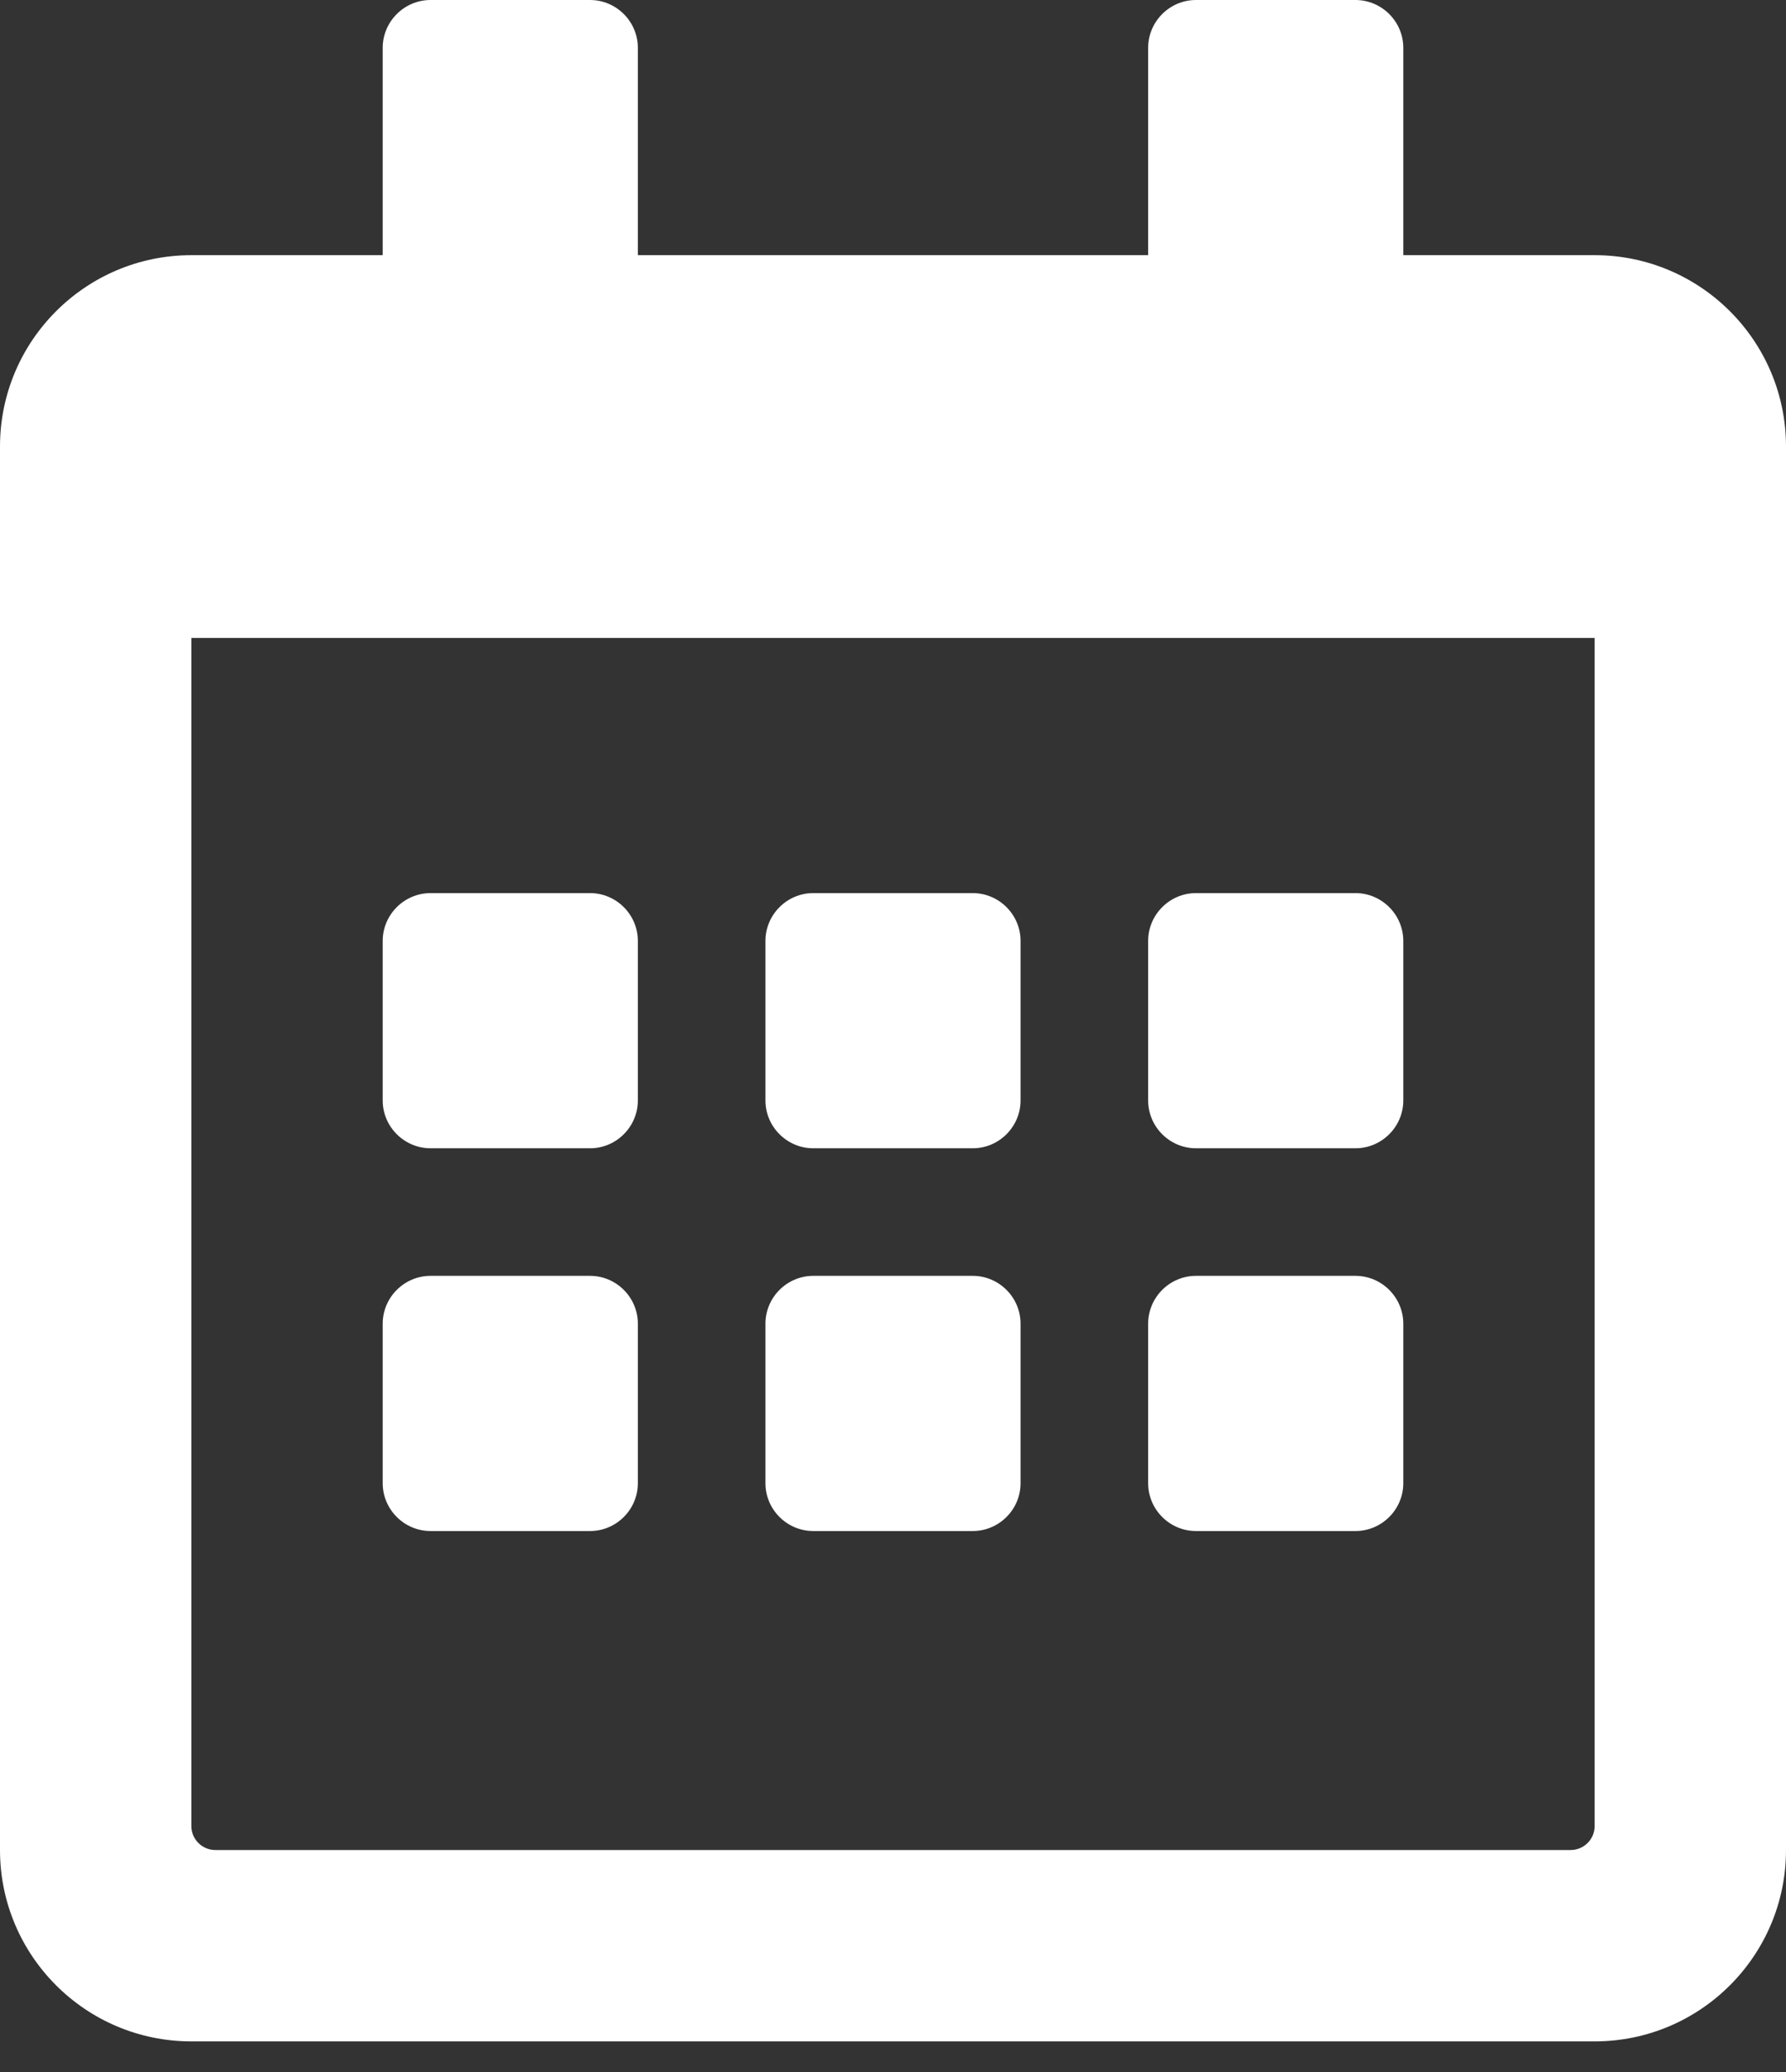 <svg width="50" height="58" viewBox="0 0 50 58" fill="none" xmlns="http://www.w3.org/2000/svg">
<rect x="0" y="0" width="50" height="58" fill="#333333" stroke="none"/>
<g clip-path="url(#clip0_140_7)">
<path d="M16.518 32.143H12.054C11.317 32.143 10.714 31.54 10.714 30.804V26.339C10.714 25.603 11.317 25 12.054 25H16.518C17.255 25 17.857 25.603 17.857 26.339V30.804C17.857 31.54 17.255 32.143 16.518 32.143ZM28.571 30.804V26.339C28.571 25.603 27.969 25 27.232 25H22.768C22.031 25 21.429 25.603 21.429 26.339V30.804C21.429 31.54 22.031 32.143 22.768 32.143H27.232C27.969 32.143 28.571 31.54 28.571 30.804ZM39.286 30.804V26.339C39.286 25.603 38.683 25 37.946 25H33.482C32.745 25 32.143 25.603 32.143 26.339V30.804C32.143 31.54 32.745 32.143 33.482 32.143H37.946C38.683 32.143 39.286 31.54 39.286 30.804ZM28.571 41.518V37.054C28.571 36.317 27.969 35.714 27.232 35.714H22.768C22.031 35.714 21.429 36.317 21.429 37.054V41.518C21.429 42.255 22.031 42.857 22.768 42.857H27.232C27.969 42.857 28.571 42.255 28.571 41.518ZM17.857 41.518V37.054C17.857 36.317 17.255 35.714 16.518 35.714H12.054C11.317 35.714 10.714 36.317 10.714 37.054V41.518C10.714 42.255 11.317 42.857 12.054 42.857H16.518C17.255 42.857 17.857 42.255 17.857 41.518ZM39.286 41.518V37.054C39.286 36.317 38.683 35.714 37.946 35.714H33.482C32.745 35.714 32.143 36.317 32.143 37.054V41.518C32.143 42.255 32.745 42.857 33.482 42.857H37.946C38.683 42.857 39.286 42.255 39.286 41.518ZM50 12.5V51.786C50 54.743 47.6 57.143 44.643 57.143H5.357C2.4 57.143 0 54.743 0 51.786V12.5C0 9.542 2.4 7.143 5.357 7.143H10.714V1.339C10.714 0.603 11.317 0 12.054 0H16.518C17.255 0 17.857 0.603 17.857 1.339V7.143H32.143V1.339C32.143 0.603 32.745 0 33.482 0H37.946C38.683 0 39.286 0.603 39.286 1.339V7.143H44.643C47.6 7.143 50 9.542 50 12.5ZM44.643 51.116V17.857H5.357V51.116C5.357 51.484 5.658 51.786 6.027 51.786H43.973C44.342 51.786 44.643 51.484 44.643 51.116Z" fill="white"/>
</g>
<defs>
<clipPath id="clip0_140_7">
<rect width="50" height="57.143" fill="white"/>
</clipPath>
</defs>
</svg>
